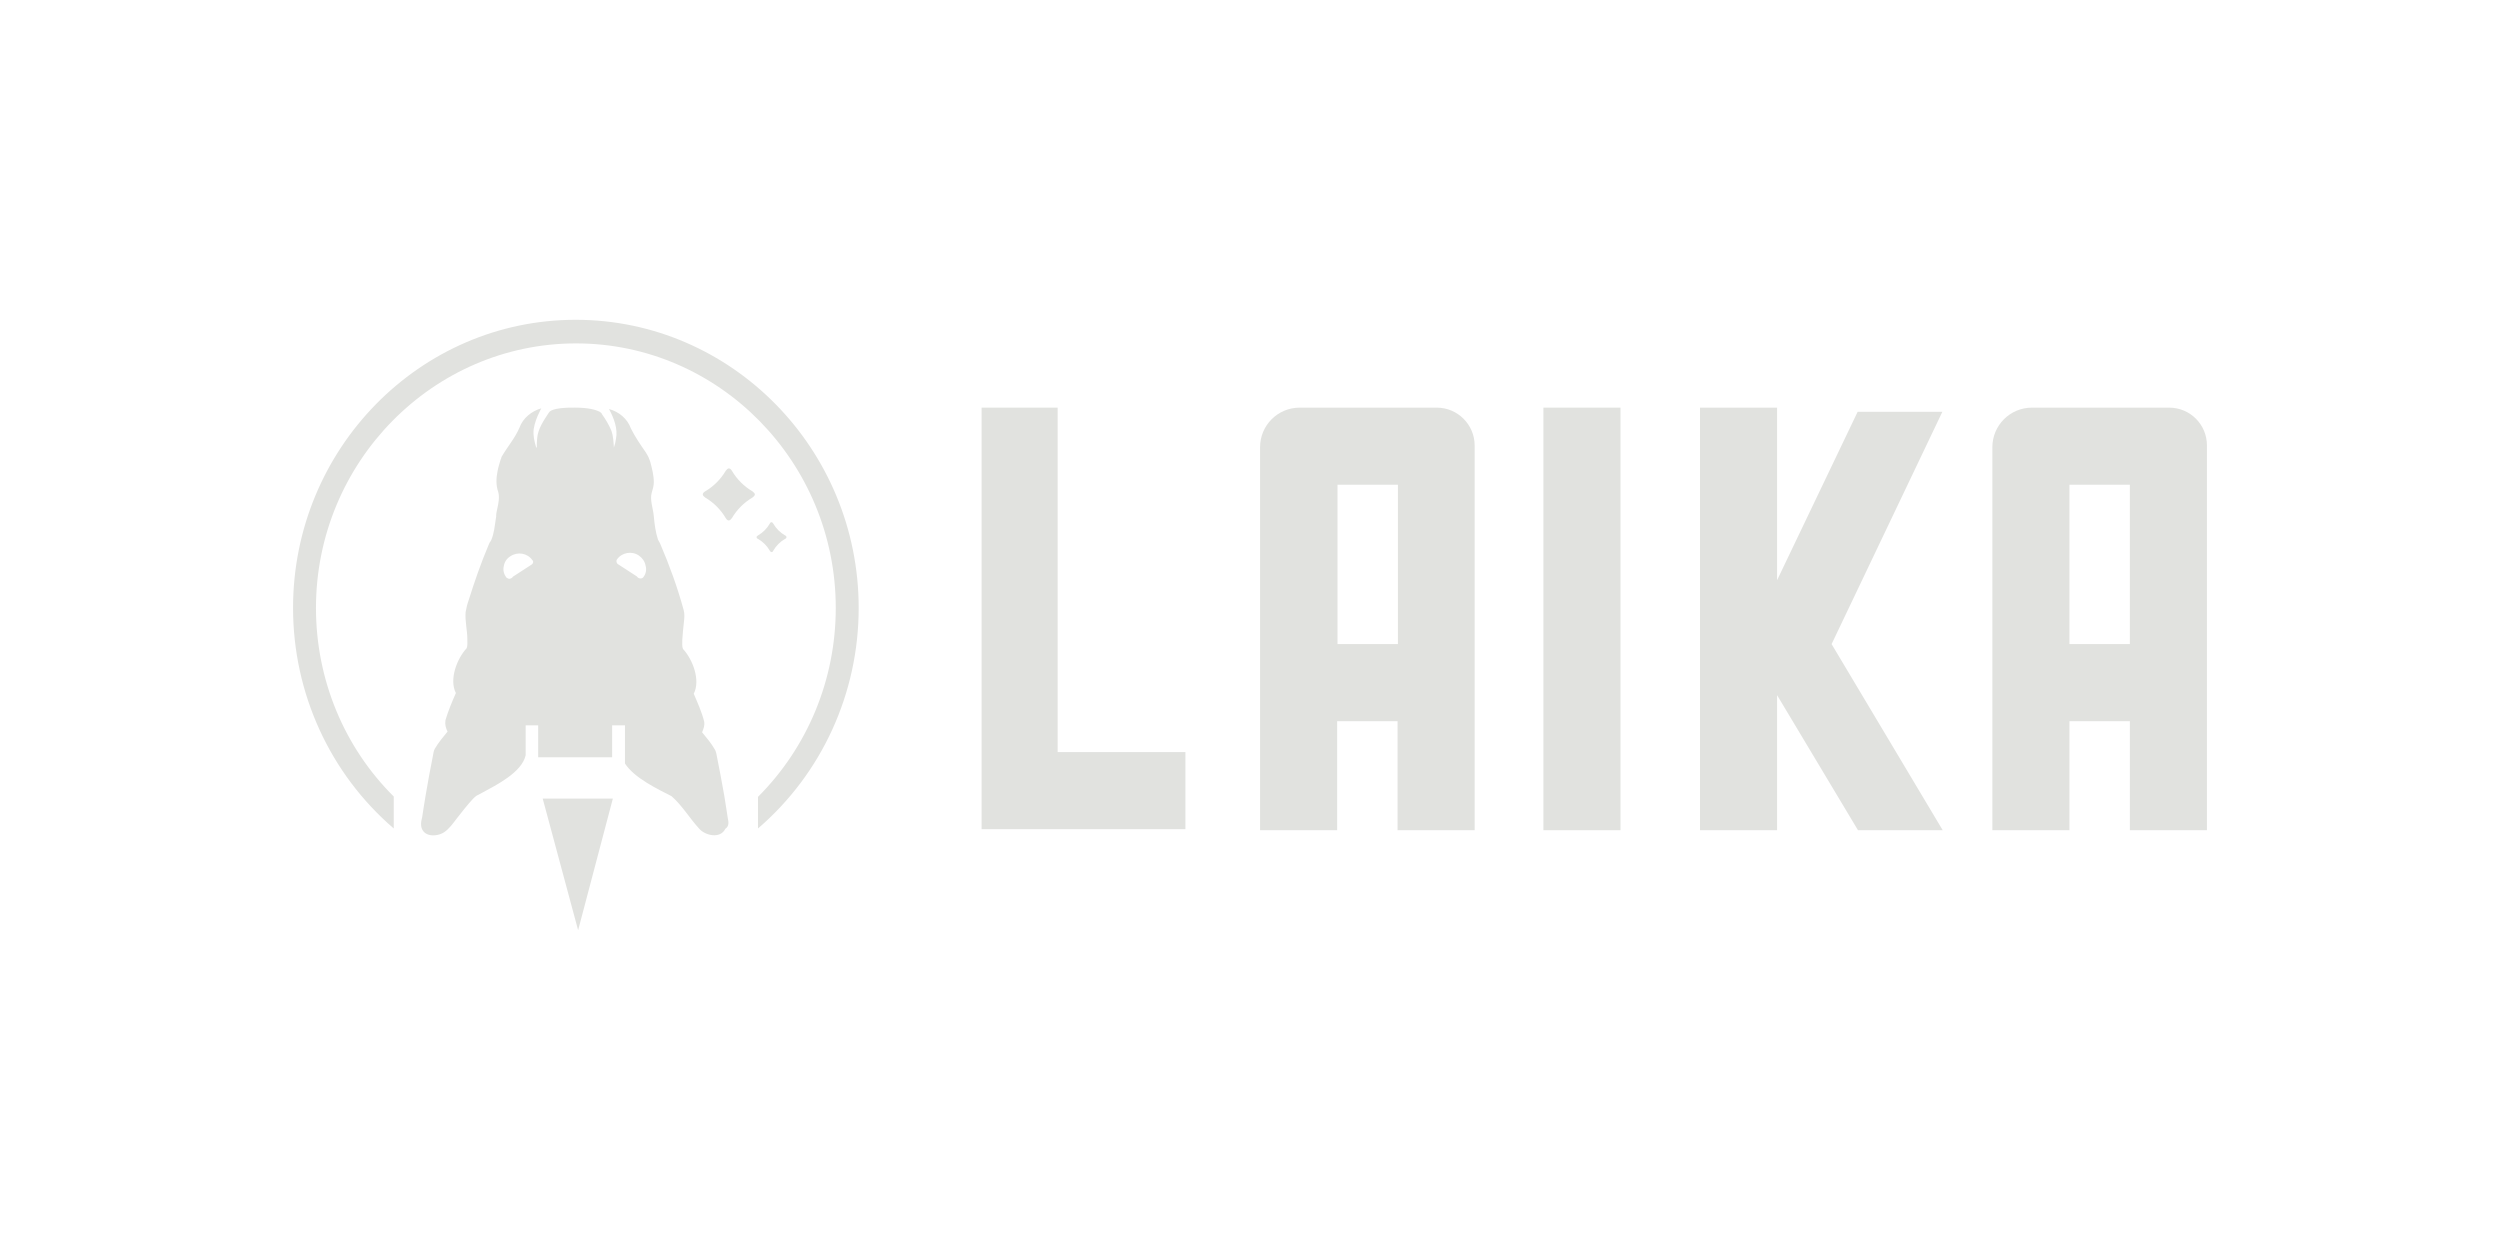 <?xml version="1.0" encoding="utf-8"?>
<!-- Generator: Adobe Illustrator 26.5.0, SVG Export Plug-In . SVG Version: 6.00 Build 0)  -->
<svg version="1.1" id="Layer_1" xmlns="http://www.w3.org/2000/svg" xmlns:xlink="http://www.w3.org/1999/xlink" x="0px" y="0px"
	 viewBox="0 0 720 360" style="enable-background:new 0 0 720 360;" xml:space="preserve">
<style type="text/css">
	.st0{fill:#E1E2DF;}
</style>
<g>
	<g>
		<g>
			<polygon class="st0" points="304.6,117.4 282.7,117.4 282.7,216.6 282.7,235.9 282.7,238.8 341.4,238.8 341.4,216.6 304.6,216.6 
							"/>
			<path class="st0" d="M413.8,117.4h-11.3h-17.4h-10.8c-6.3,0-11.4,5.1-11.4,11.4v10.8v99.5h22.2v-31.4h17.4v31.4h22.2v-31.4v-22.2
				v-45.9v-11.3C424.7,122.3,419.8,117.4,413.8,117.4z M402.6,185.5h-17.4v-45.9h17.4V185.5z"/>
			<path class="st0" d="M624.7,117.4h-11.3H596h-10.8c-6.3,0-11.4,5.1-11.4,11.4v10.8v99.5H596v-31.4h17.4v31.4h22.2v-31.4v-22.2
				v-45.9v-11.3C635.6,122.3,630.8,117.4,624.7,117.4z M613.5,185.5H596v-45.9h17.4V185.5z"/>
			<rect x="444.5" y="117.4" class="st0" width="22.2" height="121.7"/>
			<polygon class="st0" points="559.4,118.6 535,118.6 511.8,167.1 511.8,117.4 489.6,117.4 489.6,239.1 511.8,239.1 511.8,200.2 
				535.1,239.1 559.5,239.1 527.5,185.5 			"/>
		</g>
		<g>
			<g>
				<g>
					<path class="st0" d="M247.3,175.1c0,24.5-10.6,47.7-29,63.5l0,0v-9.1c14.3-14.3,22.4-33.8,22.4-54.4c0-42-33.6-76.2-74.8-76.2
						S91,133.1,91,175.1c0,20.6,8.1,40.1,22.4,54.3v9.2c-18.4-15.8-29-39-29-63.5c0-45.8,36.5-83,81.4-83S247.3,129.3,247.3,175.1z"
						/>
				</g>
				<g>
					<polygon class="st0" points="156.3,230 176.5,230 166.5,267.9 					"/>
				</g>
				<g>
					<path class="st0" d="M217.4,142.4c0-0.3-0.3-0.6-0.7-0.9c-2.4-1.4-4.5-3.5-5.9-5.9c-0.3-0.5-0.6-0.7-0.9-0.7
						c-0.3,0-0.6,0.3-0.9,0.7c-1.4,2.4-3.5,4.5-5.9,5.9c-0.5,0.3-0.7,0.6-0.7,0.9s0.3,0.6,0.7,0.9c2.4,1.4,4.5,3.5,5.9,5.9
						c0.3,0.5,0.6,0.7,0.9,0.7c0.3,0,0.6-0.3,0.9-0.7c1.4-2.4,3.5-4.5,5.9-5.9C217.1,143,217.4,142.7,217.4,142.4z"/>
				</g>
				<g>
					<path class="st0" d="M226.5,154.7c0-0.2-0.1-0.4-0.4-0.5c-1.4-0.8-2.6-2-3.4-3.4c-0.2-0.3-0.3-0.4-0.5-0.4
						c-0.2,0-0.4,0.1-0.5,0.4c-0.8,1.4-2,2.6-3.4,3.4c-0.3,0.2-0.4,0.3-0.4,0.5c0,0.2,0.1,0.4,0.4,0.5c1.4,0.8,2.6,2,3.4,3.4
						c0.2,0.3,0.3,0.4,0.5,0.4c0.2,0,0.4-0.1,0.5-0.4c0.8-1.4,2-2.6,3.4-3.4C226.4,155.1,226.5,154.9,226.5,154.7z"/>
				</g>
				<g>
					<path class="st0" d="M209.6,235.6c-0.3-2.2-0.7-4.3-1-6.4c-0.6-3.4-1.6-8.8-2.3-12.2c-0.1-0.3-0.2-0.8-0.4-1.1
						c-1.1-1.9-2.3-3.3-3.7-5c0.4-1,0.8-1.9,0.6-3.1c-0.7-2.8-1.9-5.4-3-8c2-3.9-0.3-9.9-3.1-12.9c0,0,0,0,0,0
						c-0.3-0.7-0.2-1.6-0.2-2.6c0.1-1.8,0.3-3.6,0.5-5.4c0.1-1,0.2-2.1-0.1-3.2c-1.8-6.6-4.1-12.9-6.8-19.2
						c-0.1-0.3-0.5-0.8-0.6-1.1c-0.7-2.1-1-4.5-1.2-6.7c-0.2-2.3-1.2-4.8-0.6-6.8c0.3-1,0.6-2,0.6-3c0-2-0.5-3.9-1-5.8l-0.2-0.6
						c0-0.1,0-0.1-0.1-0.2c-0.2-0.8-0.7-1.4-1-2c-1.6-2.3-3.1-4.5-4.3-6.9c-1-2.8-3.4-4.8-6.3-5.6c1.4,2.6,2.6,5.7,2,8.6
						c-0.1,0.8-0.3,1.7-0.6,2.5c-0.1-1.6-0.2-3.4-0.7-4.8c-0.7-1.7-1.7-3.4-2.8-4.9c0,0,0,0,0,0c0,0,0,0,0-0.1
						c-0.1-0.1-0.1-0.2-0.2-0.2c-0.1-0.1-0.1-0.1-0.1-0.1c0,0-0.1,0-0.1-0.1c-0.1,0-0.1,0-0.1-0.1l-0.1,0c-1.1-0.6-3.3-1.2-7.1-1.2
						c-6.9-0.1-7.4,1.3-7.4,1.3c0,0,0,0-0.1,0.1c-1.5,2.3-3.2,4.7-3.4,7.5c-0.1,0.8-0.1,1.6-0.1,2.5c0,0.1-0.2,0.2-0.2,0
						c-0.5-1.7-0.9-3.3-0.7-5.2c0.3-1.8,0.9-3.4,1.7-5c0.1-0.3,0.3-0.6,0.5-1c-2.8,0.8-5.3,2.8-6.3,5.6c-1.3,3-3.4,5.4-5.1,8.3
						c-0.1,0.1-0.1,0.4-0.2,0.6c0,0.1,0,0.1-0.1,0.2c-0.3,1.1-0.7,2.2-0.9,3.4c-0.4,1.9-0.5,4.1,0.2,6c0.4,1.5,0.1,3.1-0.3,4.9
						c-0.1,0.5-0.3,1.3-0.3,1.9l0,0.3l-0.1,0.6c-0.3,2-0.5,4.2-1.3,6.1c0,0.1-0.4,0.7-0.5,0.8l-0.3,0.7c-2.2,5.2-4,10.4-5.7,15.8
						c-0.4,1.1-0.7,2.3-0.9,3.5c-0.2,2.6,0.5,5.3,0.5,7.8c0,0.9,0.1,1.9-0.2,2.6c0,0,0,0,0,0c0,0,0,0,0,0c0,0,0,0,0,0c0,0,0,0,0,0
						c-2.8,3-5.1,9-3.1,12.9c-1.1,2.5-2.2,5.1-3,7.8c-0.2,1.3,0.1,2.3,0.6,3.3c-1.3,1.6-2.6,3.1-3.7,5c-0.3,0.6-0.4,1.3-0.5,1.9
						c-0.6,3-1.6,8.3-2.1,11.4c-0.3,1.9-0.9,5.4-1,6.3c-0.2,0.8-0.4,1.5-0.3,2.6c0.5,3.2,4.4,3.2,6.6,1.8c1.5-1,2.6-2.6,3.6-3.9
						c1.3-1.7,3.3-4.2,4.7-5.7c0.3-0.3,0.6-0.6,1-0.9l1.7-0.9c4-2.2,11.4-5.8,12.5-10.8v-8.6h3.6v9.2h21.3v-9.2h3.7v11
						c2.7,4.2,9.5,7.4,13.4,9.4c3.1,2.7,5.3,6.5,8.1,9.5c1.8,1.9,6,2.8,7.4-0.1C210.1,237.9,209.8,236.6,209.6,235.6z M153.1,162.6
						l-5.4,3.5c-0.1,0.2-0.2,0.3-0.4,0.4c-0.2,0.1-0.4,0.2-0.6,0.2c-0.3,0-0.6-0.2-0.9-0.4c-0.7-1-1-2.1-0.7-3.3
						c0.2-1.2,0.9-2.2,1.9-2.8c2.1-1.4,4.9-0.9,6.3,1.1C153.7,161.6,153.6,162.3,153.1,162.6z M185.3,166.2
						c-0.2,0.3-0.5,0.4-0.9,0.4c-0.2,0-0.4-0.1-0.6-0.2c-0.2-0.1-0.3-0.3-0.4-0.4l-5.4-3.5c-0.5-0.3-0.6-1-0.3-1.4
						c1.4-2,4.3-2.5,6.3-1.1c1,0.7,1.7,1.7,1.9,2.8C186.3,164.1,186,165.3,185.3,166.2z"/>
				</g>
			</g>
		</g>
	</g>
</g>
</svg>
